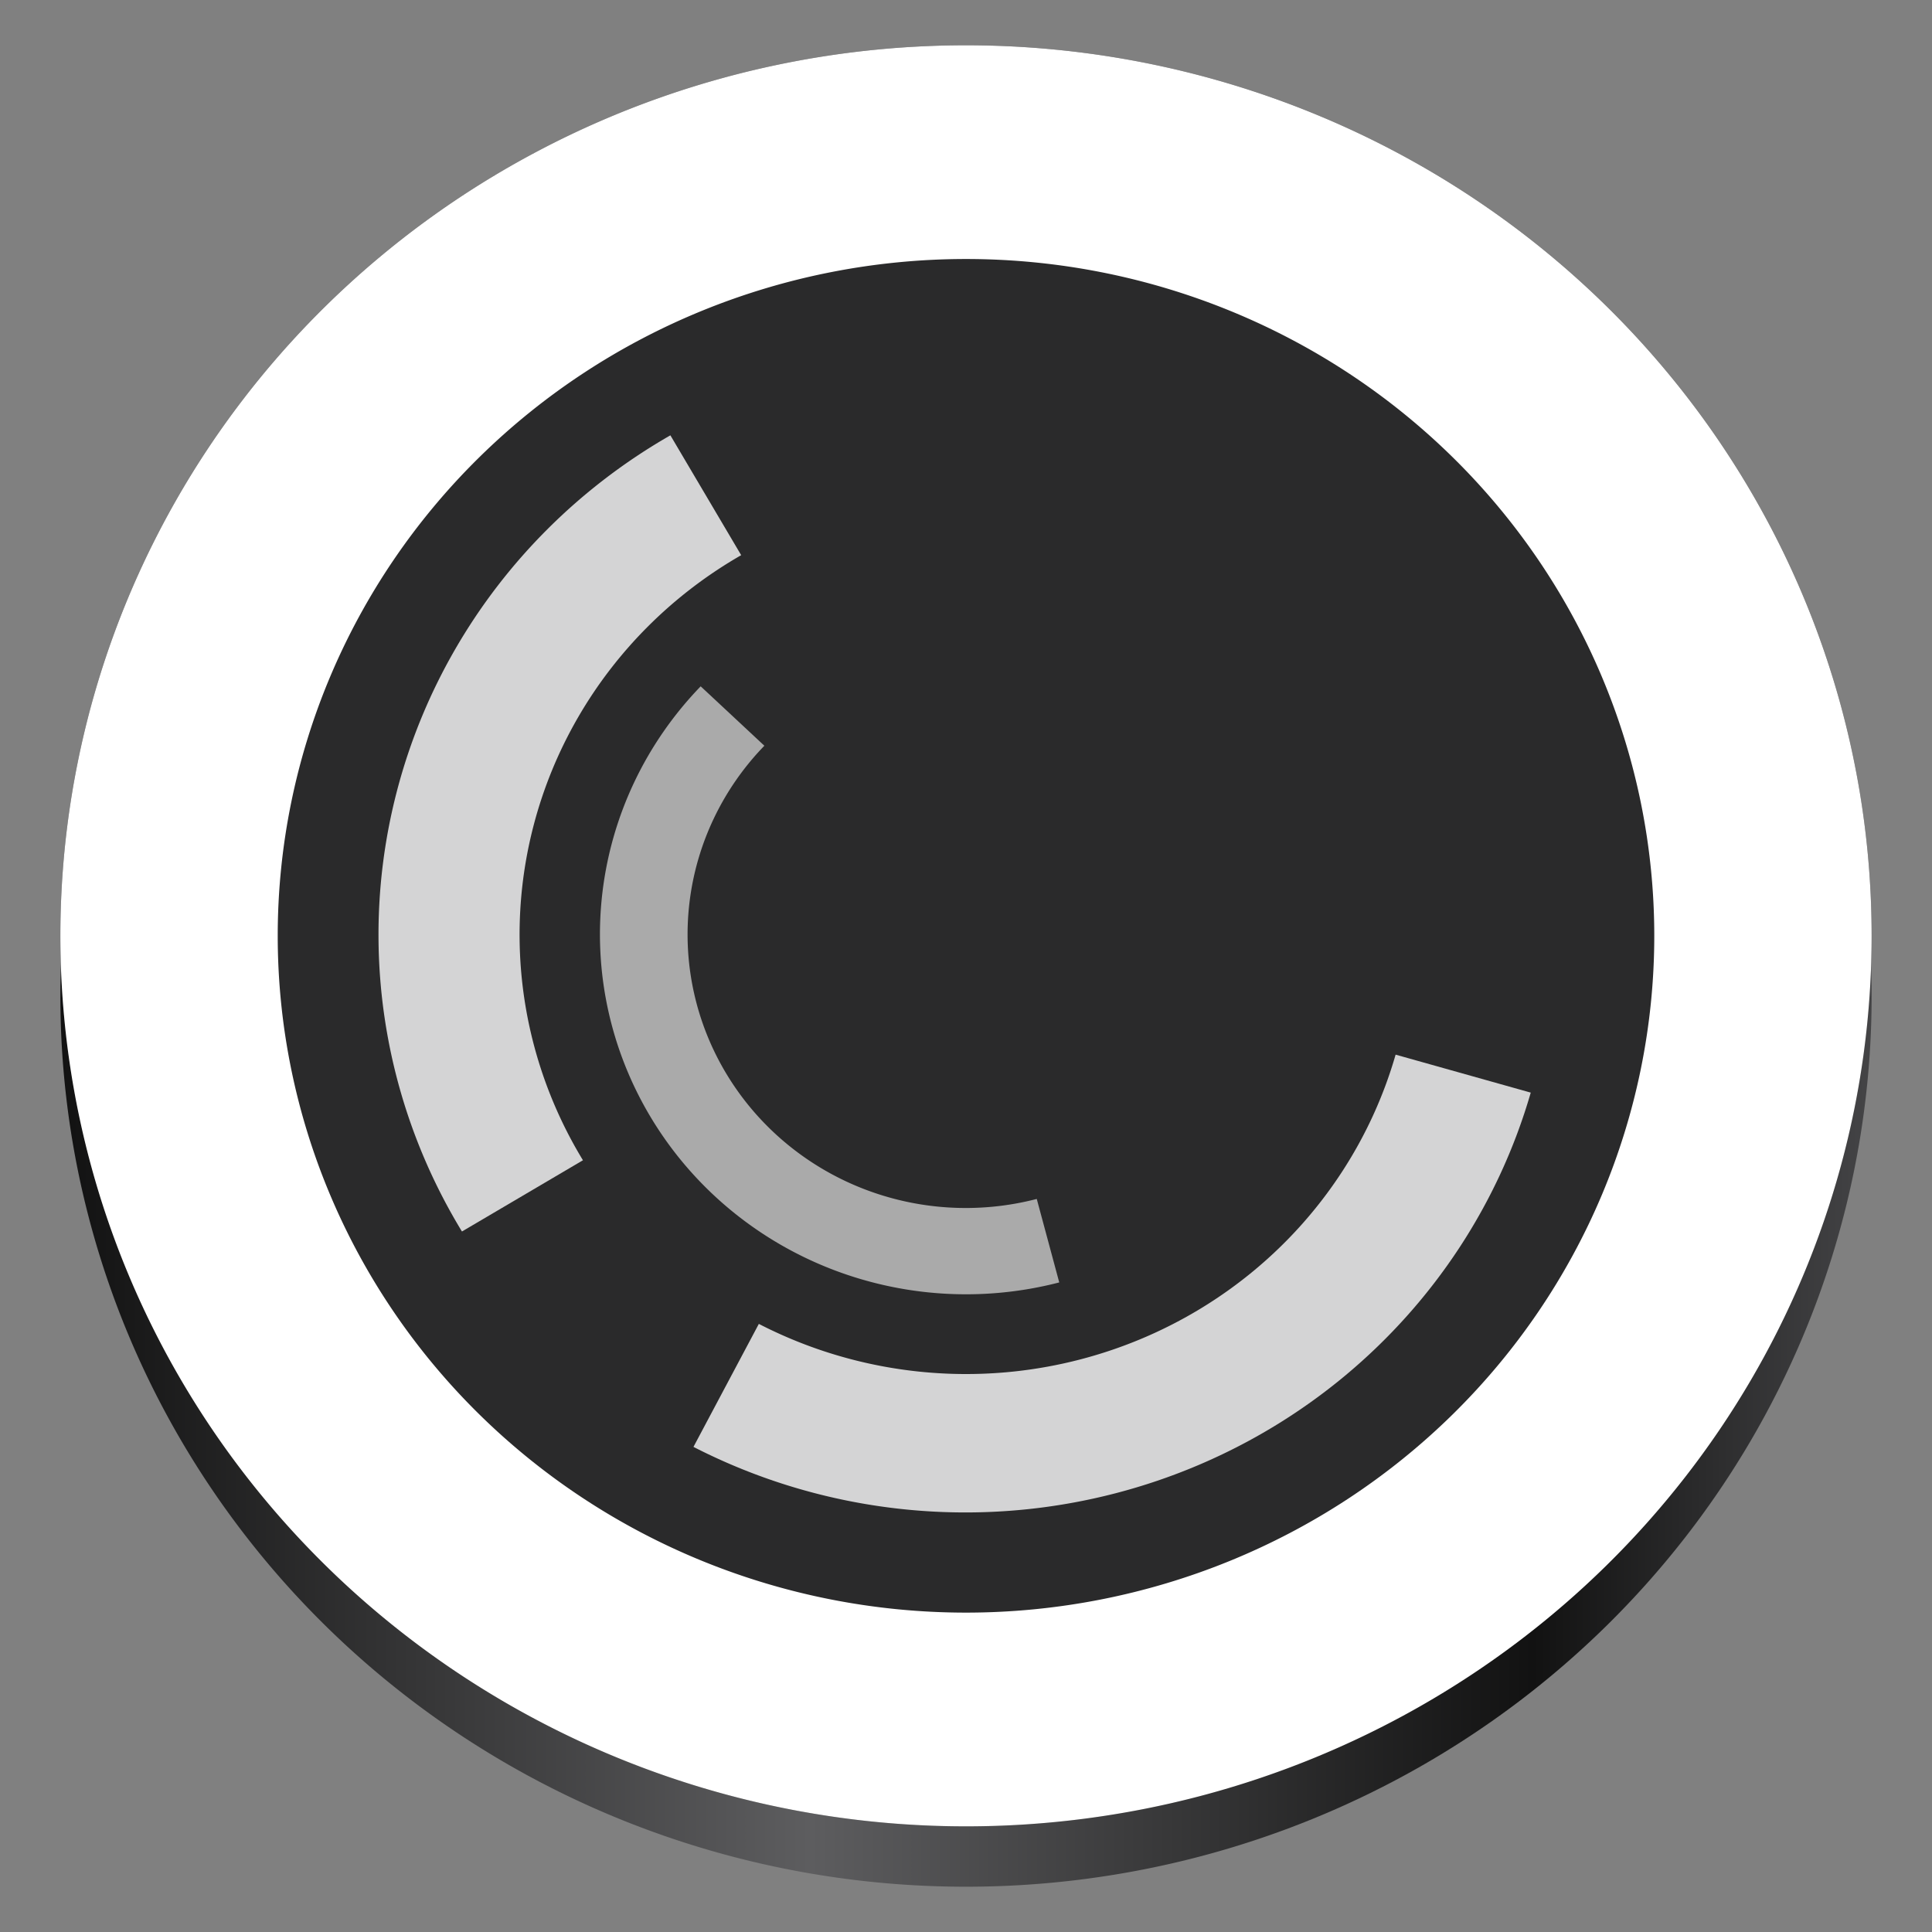 <?xml version="1.0" encoding="UTF-8" standalone="no"?>
<!-- Generator: Adobe Illustrator 23.0.1, SVG Export Plug-In . SVG Version: 6.00 Build 0)  -->

<svg
   version="1.1"
   id="Livello_1"
   x="0px"
   y="0px"
   viewBox="0 0 128 128"
   enable-background="new 0 0 240.1 240.1"
   xml:space="preserve"
   width="128"
   height="128"
   xmlns:xlink="http://www.w3.org/1999/xlink"
   xmlns="http://www.w3.org/2000/svg"
   xmlns:svg="http://www.w3.org/2000/svg"><rect x="0" y="0" width="128" height="128" fill="#808080" stroke="none"/><defs
   id="defs13"><linearGradient
     id="linearGradient17"
     gradientUnits="userSpaceOnUse"
     x1="0"
     y1="269.463"
     x2="118.926"
     y2="269.463"
     gradientTransform="matrix(1,0,0,0.983,-118,-175.033)"><stop
       offset="0"
       stop-color="#e5a50a"
       id="stop14"
       style="stop-color:#121212;stop-opacity:1;" /><stop
       offset="0.414"
       stop-color="#fbdf9b"
       id="stop15"
       style="stop-color:#5d5d5f;stop-opacity:1;" /><stop
       offset="0.813"
       stop-color="#e5a50a"
       id="stop16"
       style="stop-color:#121212;stop-opacity:1;" /><stop
       offset="1"
       stop-color="#f8ca5b"
       id="stop17"
       style="stop-color:#444446;stop-opacity:1;" /></linearGradient><linearGradient
     xlink:href="#linearGradient17"
     id="linearGradient5"
     x1="-104.643"
     y1="176.512"
     x2="3.357"
     y2="176.512"
     gradientUnits="userSpaceOnUse"
     gradientTransform="matrix(1.111,0,0,1.093,120.27,-126.856)" /></defs>

<path
   id="circle2-6"
   style="fill:url(#linearGradient5);stroke-width:0.343"
   d="M 124,66 A 60,59 0 0 1 64,125 60,59 0 0 1 4,66 60,59 0 0 1 64,7 60,59 0 0 1 124,66 Z" /><path
   id="circle2"
   style="fill:#2a2a2b;fill-opacity:1;stroke-width:0.343"
   d="M 124,62 A 60,59 0 0 1 64,121 60,59 0 0 1 4,62 60,59 0 0 1 64,3 60,59 0 0 1 124,62 Z" /><path
   fill="#ffffff"
   d="m 49.103,36.778 -4.688,-7.937 A 38.934,38.285 0 0 0 30.606,81.59 l 8.016,-4.72 A 29.606,29.113 0 0 1 49.112,36.778 Z"
   style="isolation:isolate;fill-rule:evenodd;stroke-width:0.93"
   opacity="0.8"
   id="path1" /><path
   fill="#ffffff"
   d="M 92.463,69.873 A 29.578,29.085 0 0 1 50.275,87.711 l -4.331,8.149 a 38.944,38.295 0 0 0 55.472,-23.471 z"
   style="isolation:isolate;fill-rule:evenodd;stroke-width:0.93"
   opacity="0.8"
   id="path2" /><path
   fill="#ffffff"
   d="M 68.688,79.433 A 18.431,18.124 0 0 1 50.641,49.407 l -4.219,-3.936 a 24.253,23.849 0 0 0 23.756,39.493 z"
   style="isolation:isolate;fill-rule:evenodd;stroke-width:0.93"
   opacity="0.6"
   id="path3" /><path
   fill="#ffffff"
   d="M 64,106.84 A 45.6,44.84 0 1 1 109.6,62 45.6,44.84 0 0 1 64,106.84 Z M 124,62 A 60,59 0 1 0 64,121 60,59 0 0 0 124,62 Z"
   id="path4"
   style="fill-rule:evenodd;stroke-width:0.93" /></svg>
